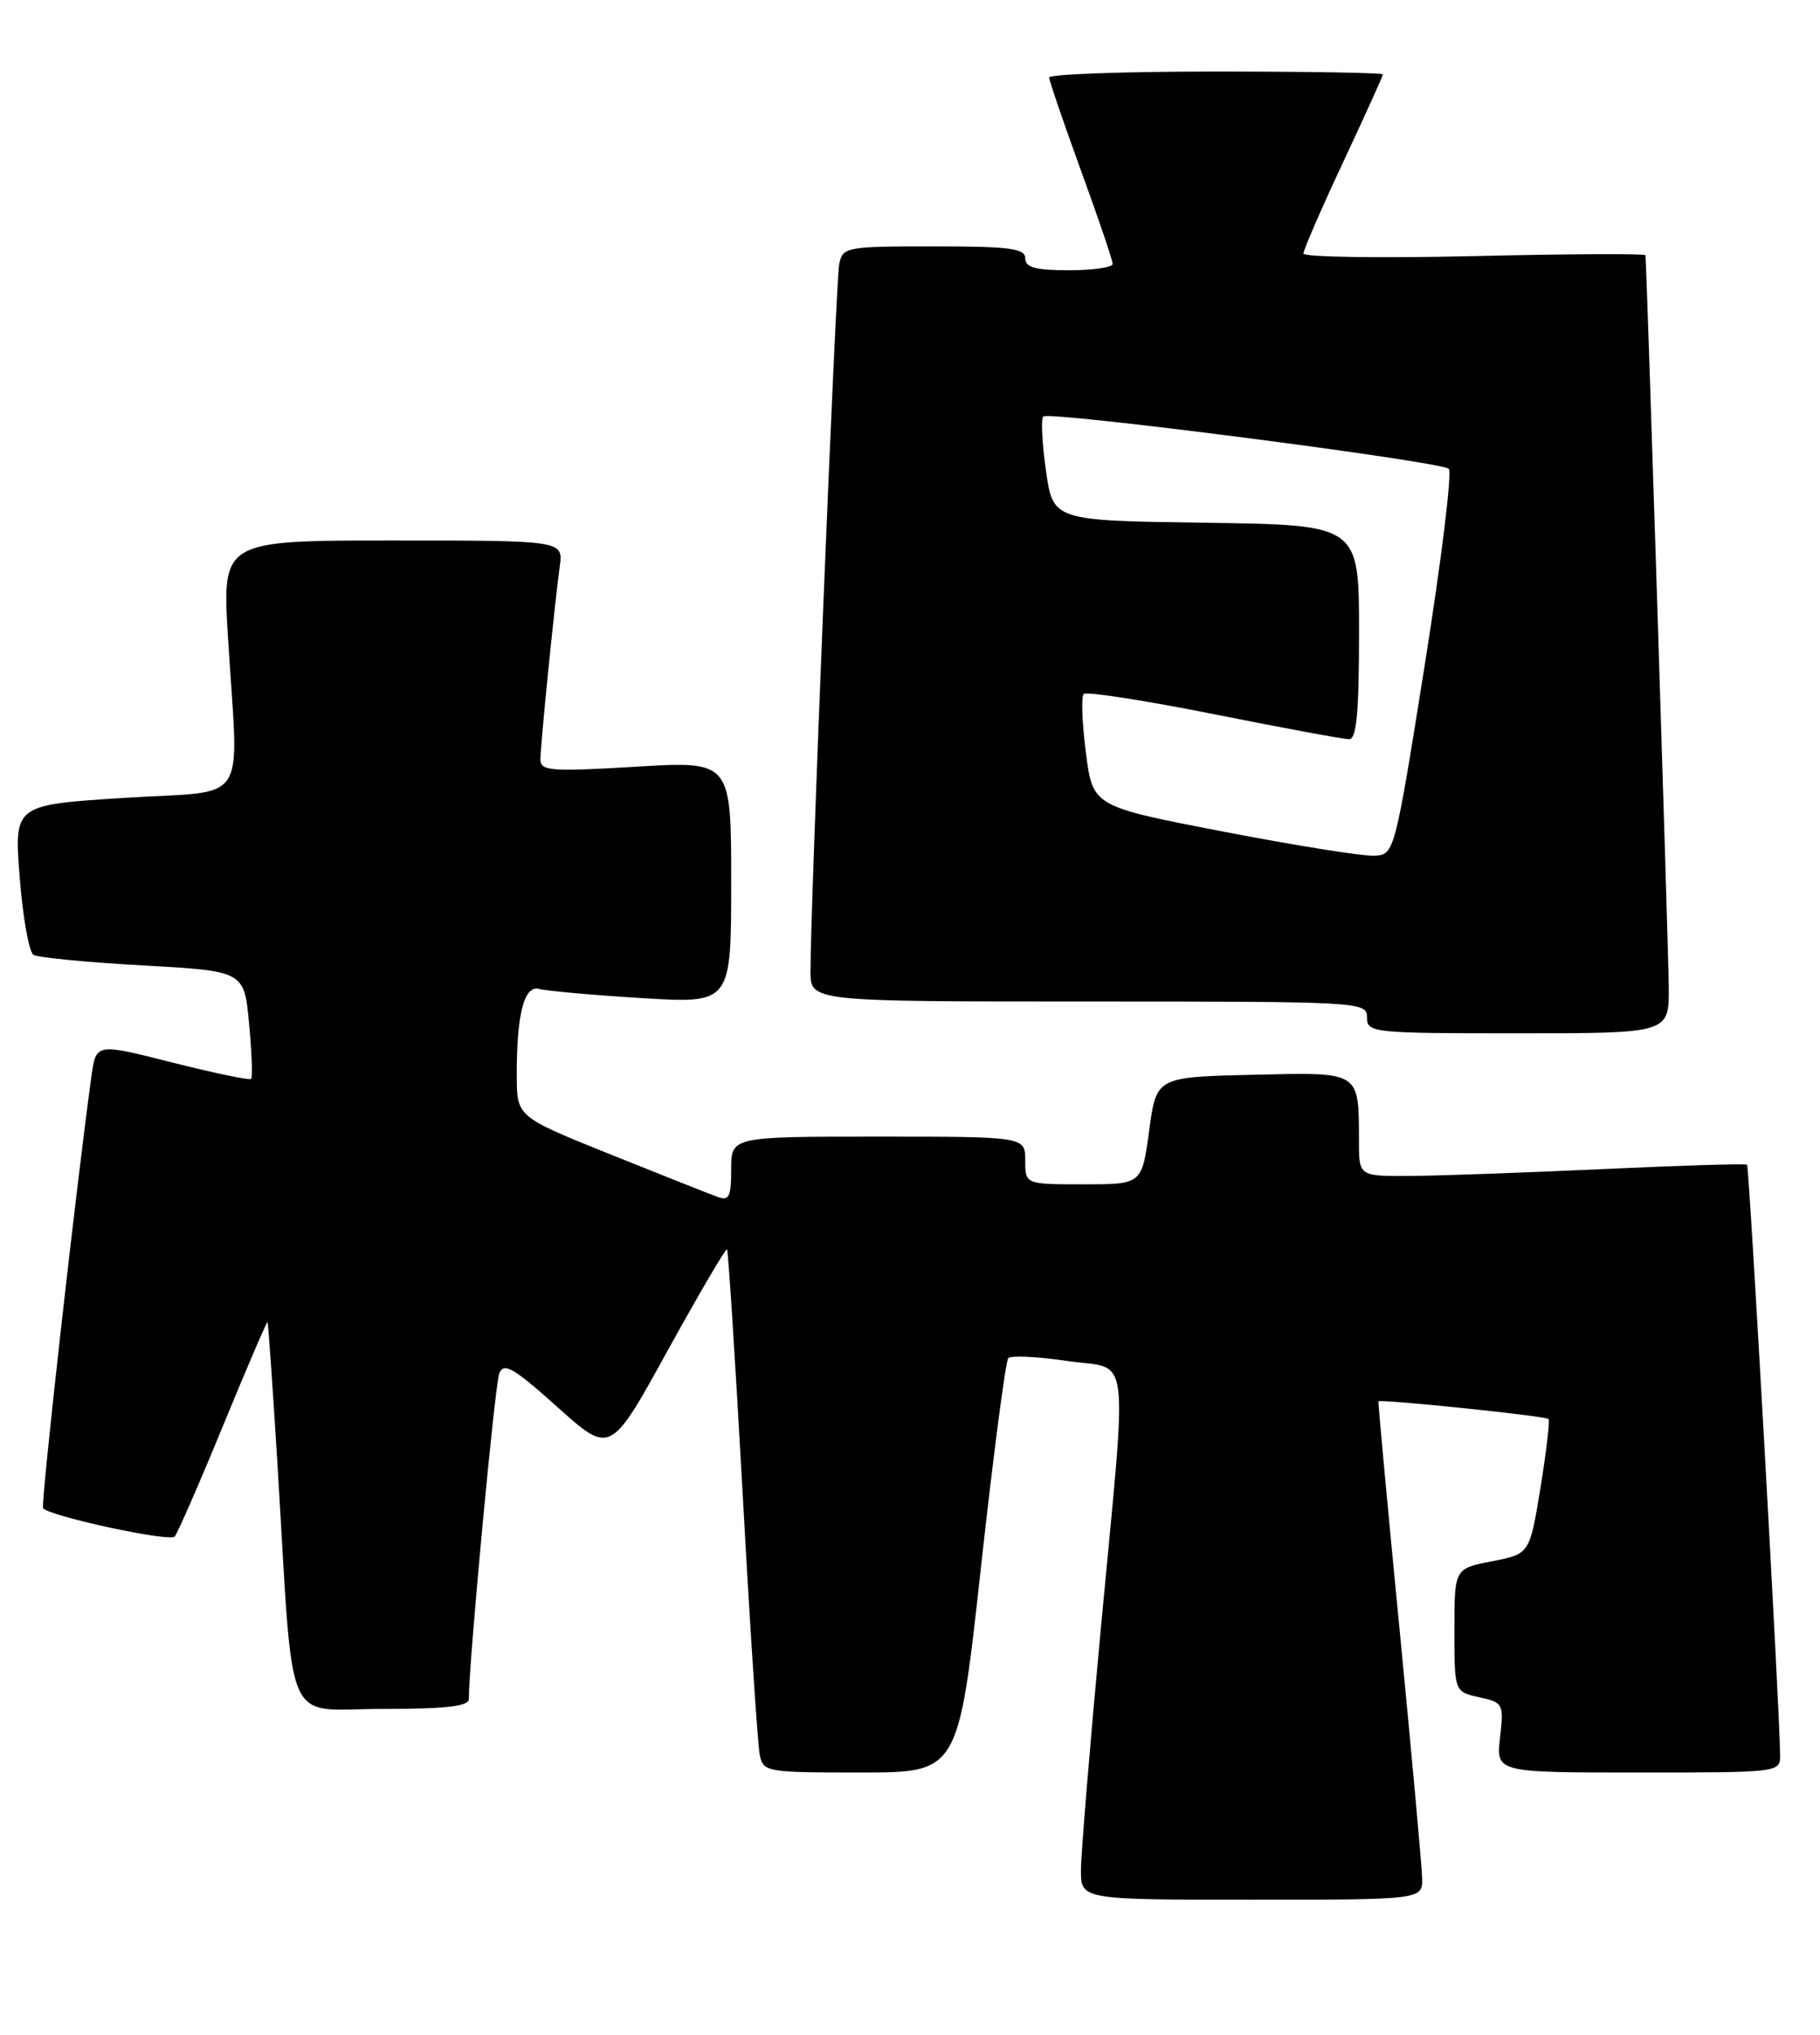<?xml version="1.0" encoding="UTF-8" standalone="no"?>
<!DOCTYPE svg PUBLIC "-//W3C//DTD SVG 1.1//EN" "http://www.w3.org/Graphics/SVG/1.1/DTD/svg11.dtd" >
<svg xmlns="http://www.w3.org/2000/svg" xmlns:xlink="http://www.w3.org/1999/xlink" version="1.1" viewBox="0 0 229 256">
 <g >
 <path fill="currentColor"
d=" M 178.94 236.25 C 178.90 234.74 177.62 220.68 176.10 205.00 C 174.57 189.32 173.38 176.41 173.44 176.30 C 173.64 175.99 194.46 178.14 194.84 178.52 C 195.03 178.70 194.57 182.60 193.83 187.17 C 192.47 195.50 192.47 195.50 187.74 196.42 C 183.00 197.34 183.00 197.34 183.00 205.09 C 183.00 212.84 183.00 212.84 186.12 213.53 C 189.14 214.19 189.22 214.35 188.74 218.61 C 188.25 223.00 188.25 223.00 206.12 223.00 C 224.00 223.00 224.00 223.00 223.98 220.75 C 223.94 215.22 220.10 146.77 219.82 146.53 C 219.64 146.38 211.62 146.62 202.00 147.07 C 192.38 147.51 181.46 147.91 177.75 147.94 C 171.00 148.00 171.00 148.00 170.99 143.75 C 170.96 134.66 171.35 134.90 157.63 135.22 C 145.50 135.50 145.50 135.50 144.59 142.25 C 143.68 149.00 143.68 149.00 136.34 149.00 C 129.00 149.00 129.00 149.00 129.00 146.00 C 129.00 143.00 129.00 143.00 110.50 143.00 C 92.00 143.00 92.00 143.00 92.00 147.11 C 92.00 150.60 91.74 151.12 90.25 150.57 C 89.29 150.22 83.22 147.81 76.77 145.22 C 65.04 140.50 65.04 140.50 65.02 135.38 C 64.99 127.56 65.96 123.86 67.88 124.42 C 68.77 124.67 74.56 125.19 80.75 125.57 C 92.00 126.26 92.00 126.26 92.00 111.00 C 92.00 95.74 92.00 95.74 80.00 96.46 C 69.29 97.10 68.00 97.00 68.00 95.55 C 68.00 93.75 69.74 76.36 70.43 71.25 C 70.87 68.00 70.87 68.00 49.41 68.00 C 27.94 68.00 27.94 68.00 28.69 80.25 C 30.01 101.85 31.62 99.37 15.63 100.38 C 1.76 101.26 1.76 101.26 2.48 110.38 C 2.87 115.40 3.65 119.78 4.21 120.13 C 4.77 120.47 10.96 121.07 17.97 121.46 C 30.73 122.17 30.73 122.17 31.34 128.77 C 31.68 132.40 31.80 135.54 31.60 135.74 C 31.40 135.93 26.93 135.00 21.66 133.67 C 12.09 131.24 12.09 131.24 11.51 135.37 C 9.58 149.30 5.09 189.42 5.42 189.76 C 6.49 190.82 21.37 194.02 21.98 193.31 C 22.36 192.86 25.11 186.57 28.08 179.33 C 31.06 172.08 33.57 166.23 33.66 166.33 C 33.75 166.42 34.32 174.60 34.93 184.50 C 36.99 218.36 35.54 215.00 48.08 215.00 C 56.15 215.00 59.00 214.67 58.99 213.75 C 58.97 209.42 62.26 174.19 62.82 172.79 C 63.39 171.36 64.60 172.06 70.15 177.03 C 76.80 183.00 76.80 183.00 84.00 169.93 C 87.96 162.75 91.33 157.01 91.48 157.18 C 91.63 157.36 92.52 171.22 93.45 188.00 C 94.37 204.78 95.34 219.51 95.59 220.75 C 96.03 222.94 96.38 223.00 108.32 223.00 C 120.59 223.00 120.59 223.00 123.42 197.25 C 124.98 183.09 126.53 171.21 126.87 170.86 C 127.22 170.51 130.54 170.67 134.25 171.22 C 142.37 172.42 141.90 168.66 138.50 205.00 C 137.14 219.57 136.02 233.19 136.01 235.25 C 136.00 239.00 136.00 239.00 157.50 239.00 C 179.00 239.00 179.00 239.00 178.94 236.25 Z  M 209.97 124.25 C 209.95 119.82 207.21 33.89 207.04 32.11 C 207.02 31.90 197.32 31.94 185.50 32.22 C 173.68 32.49 164.00 32.35 164.00 31.90 C 164.00 31.45 166.25 26.28 169.00 20.40 C 171.75 14.53 174.00 9.56 174.00 9.36 C 174.00 9.16 164.55 9.00 153.00 9.00 C 141.45 9.00 132.01 9.34 132.01 9.75 C 132.02 10.16 133.82 15.43 136.01 21.45 C 138.21 27.47 140.00 32.76 140.00 33.20 C 140.00 33.64 137.53 34.00 134.50 34.00 C 130.28 34.00 129.00 33.65 129.00 32.50 C 129.00 31.25 127.06 31.00 117.52 31.00 C 106.41 31.00 106.02 31.07 105.59 33.25 C 105.16 35.43 101.94 114.72 101.98 122.25 C 102.00 126.00 102.00 126.00 137.00 126.00 C 171.33 126.00 172.00 126.04 172.00 128.00 C 172.00 129.93 172.67 130.00 191.00 130.00 C 210.00 130.00 210.00 130.00 209.97 124.25 Z  M 154.00 104.64 C 137.50 101.46 137.50 101.46 136.63 94.69 C 136.15 90.96 136.03 87.64 136.36 87.31 C 136.69 86.98 144.06 88.12 152.73 89.85 C 161.40 91.58 169.06 93.00 169.75 93.00 C 170.69 93.00 171.00 89.64 171.00 79.52 C 171.00 66.04 171.00 66.04 151.75 65.77 C 132.50 65.50 132.50 65.50 131.61 59.23 C 131.12 55.78 130.96 52.70 131.27 52.40 C 131.98 51.69 181.24 58.04 182.29 58.98 C 182.73 59.37 181.37 70.44 179.28 83.59 C 175.51 107.25 175.45 107.50 172.99 107.66 C 171.62 107.75 163.07 106.39 154.00 104.64 Z "/>
</g>
</svg>